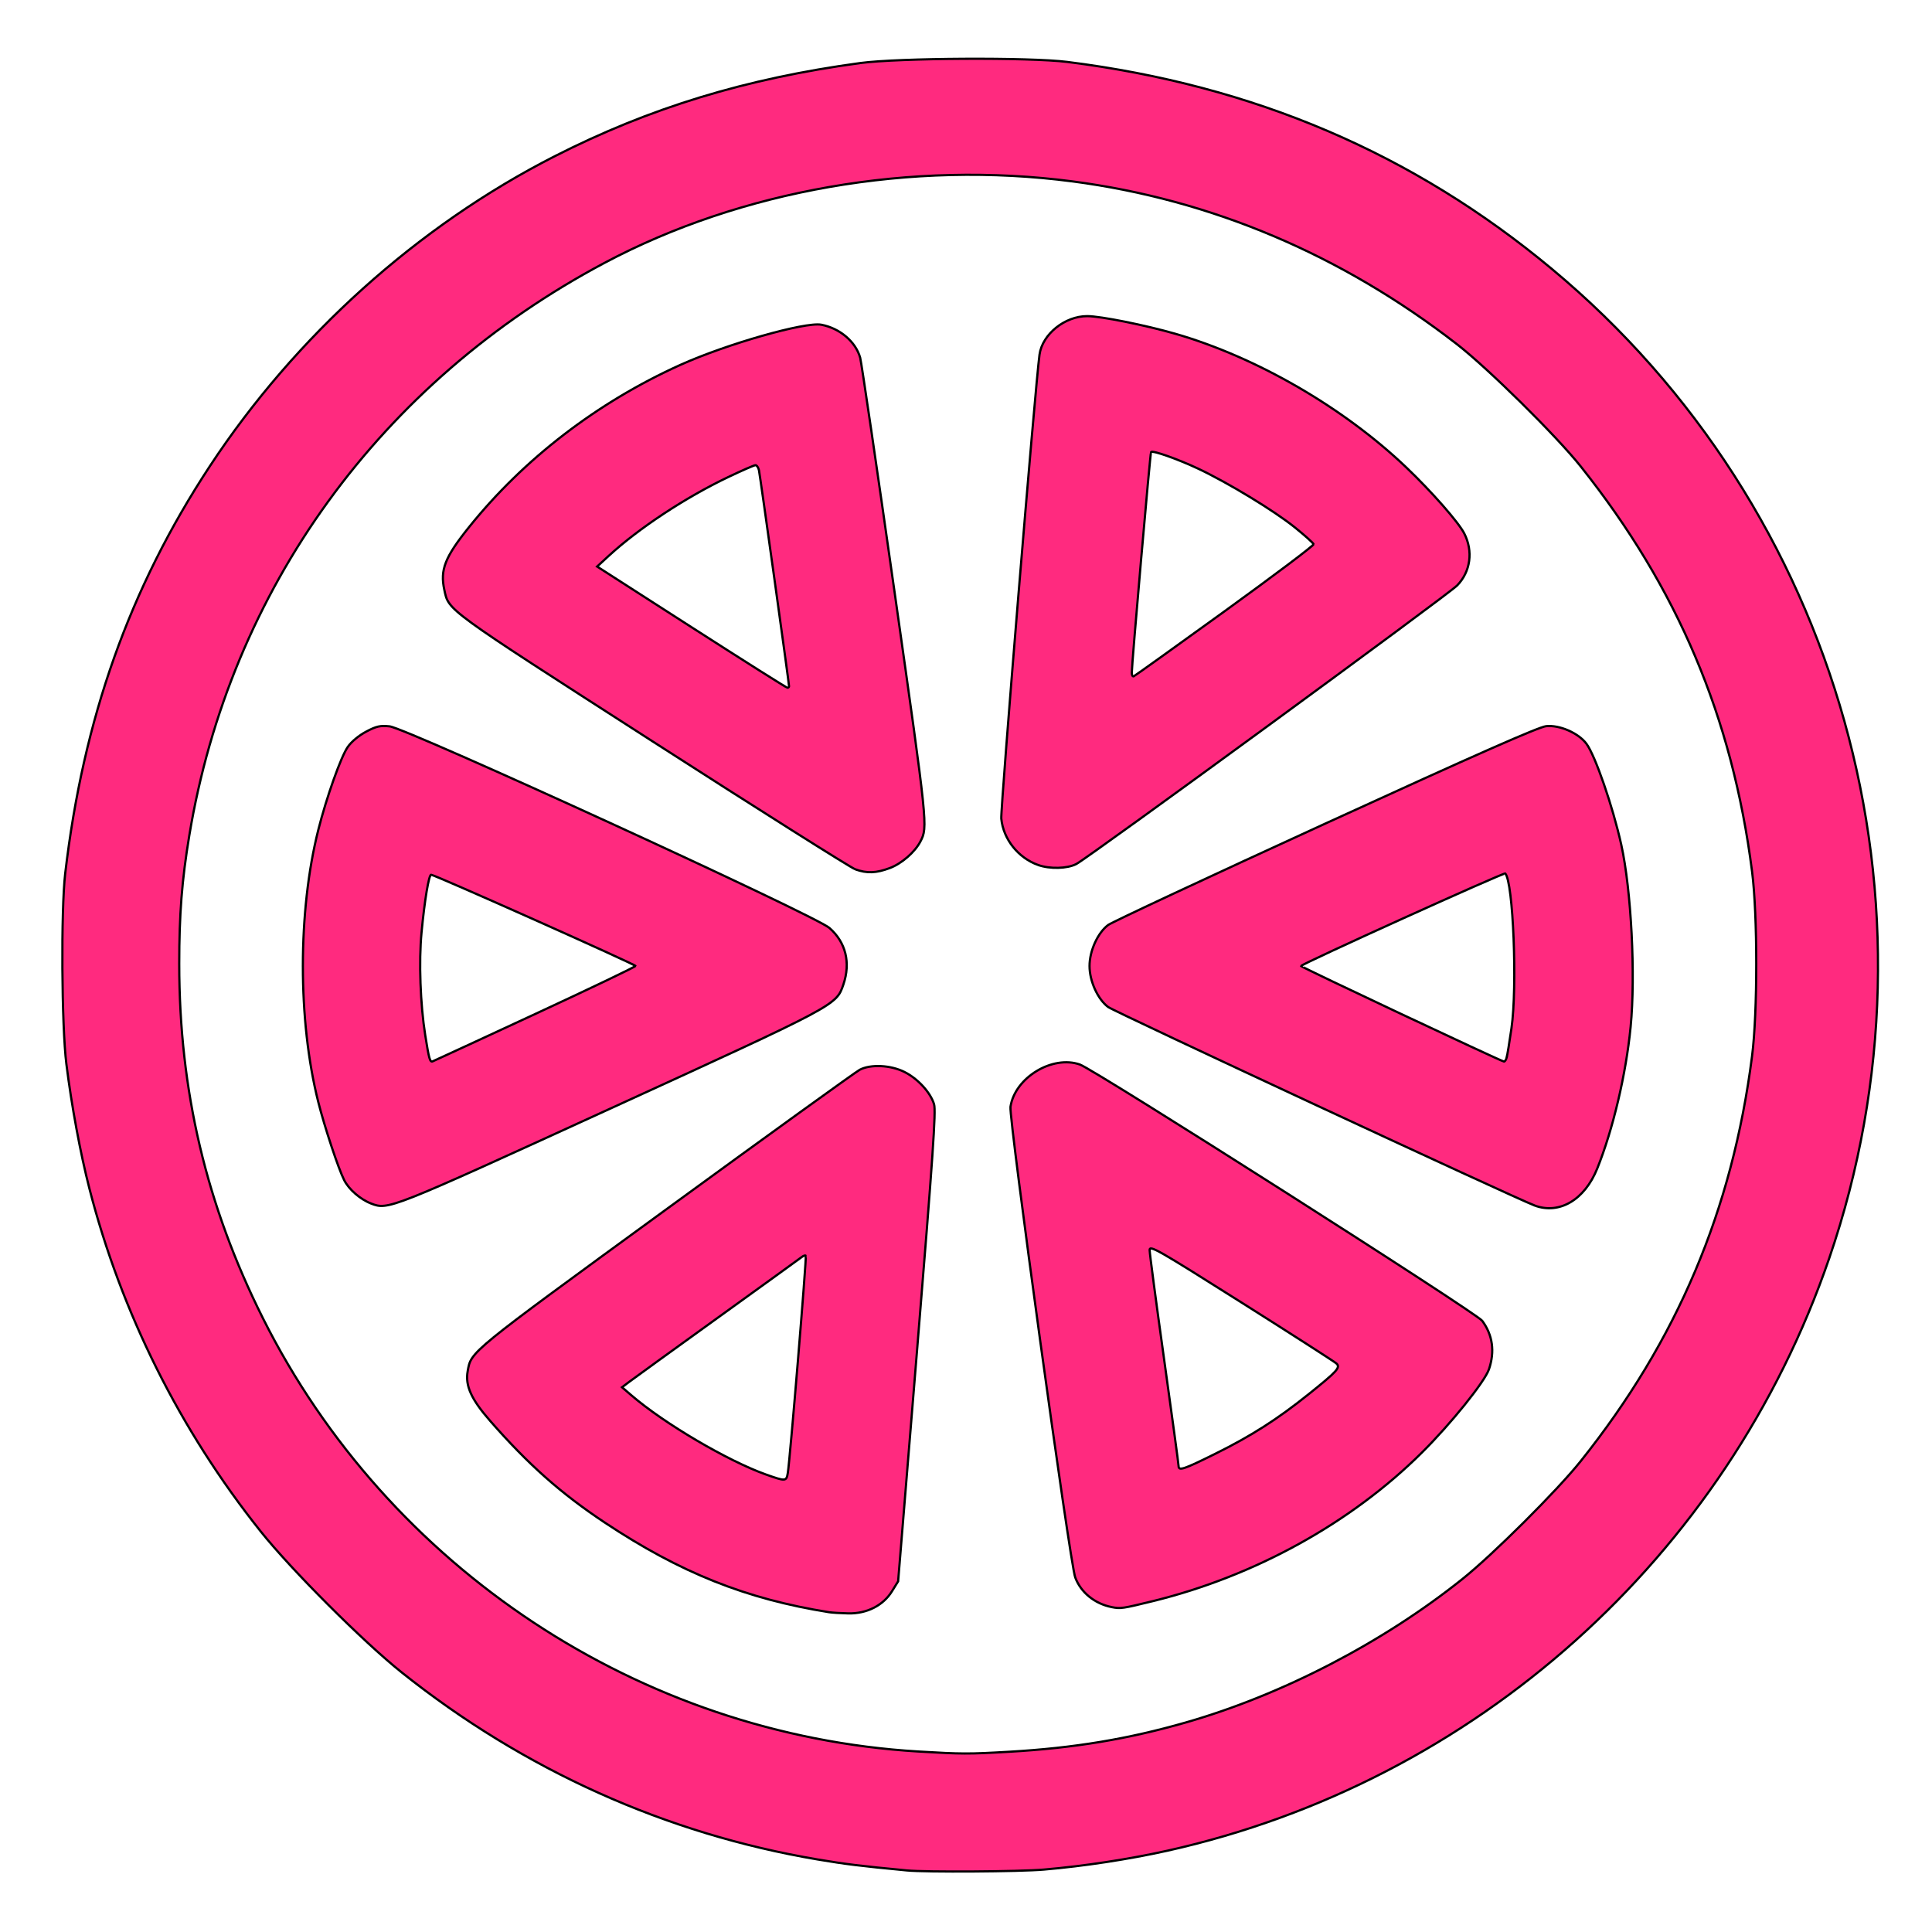 <?xml version="1.0" encoding="UTF-8" standalone="no"?>
<svg
   xmlns:dc="http://purl.org/dc/elements/1.1/"
   xmlns:cc="http://creativecommons.org/ns#"
   xmlns:rdf="http://www.w3.org/1999/02/22-rdf-syntax-ns#"
   xmlns:svg="http://www.w3.org/2000/svg"
   xmlns="http://www.w3.org/2000/svg"
   xmlns:sodipodi="http://sodipodi.sourceforge.net/DTD/sodipodi-0.dtd"
   xmlns:inkscape="http://www.inkscape.org/namespaces/inkscape"
   version="1.1"
   id="Layer_1"
   x="0px"
   y="0px"
   viewBox="0 0 100 100"
   enable-background="new 0 0 100 100"
   xml:space="preserve"
   sodipodi:docname="Toronja (Pomelo) color.svg"
   inkscape:version="1.0.1 (3bc2e813f5, 2020-09-07)"><defs
   id="defs21" /><sodipodi:namedview
   pagecolor="#ffffff"
   bordercolor="#666666"
   borderopacity="1"
   objecttolerance="10"
   gridtolerance="10"
   guidetolerance="10"
   inkscape:pageopacity="0"
   inkscape:pageshadow="2"
   inkscape:window-width="1920"
   inkscape:window-height="1017"
   id="namedview19"
   showgrid="false"
   inkscape:zoom="4.34"
   inkscape:cx="-10.431698"
   inkscape:cy="70.837024"
   inkscape:window-x="-8"
   inkscape:window-y="-8"
   inkscape:window-maximized="1"
   inkscape:current-layer="Layer_1" />
<g
   id="g16"
   transform="translate(-101.037,1.728)">
	<path
   fill="#2c3136"
   d="m 50.1,3 c -26,0 -47,21 -47,47 0,26 21.1,47.1 47.1,47.1 C 76.2,97.1 97.3,76 97.3,50 97.2,24 76.1,3 50.1,3 Z m 0,87.8 C 27.6,90.8 9.3,72.5 9.3,50 9.3,27.5 27.6,9.2 50.1,9.2 72.6,9.2 90.9,27.5 90.9,50 90.9,72.5 72.6,90.8 50.1,90.8 Z"
   id="path2" />
	<path
   fill="#2c3136"
   d="m 53.2,44.6 c 0.4,0.3 1,0.4 1.5,0.4 0.5,0 1,-0.1 1.4,-0.4 L 75,30.8 c 1.3,-0.8 1.5,-2.6 0.5,-3.8 -2.3,-2.8 -4.6,-4.9 -8.4,-7.1 -3.8,-2.2 -6.8,-3 -10.4,-3.6 -0.1,0 -0.3,0 -0.4,0 -1.4,0 -2.6,1 -2.6,2.4 l -2,23.3 c 0,1.1 0.6,2.1 1.5,2.6 z m 6.4,-21.2 c 1.4,0.4 2.8,1 4.4,2 1.7,0.9 2.9,1.8 4,2.8 L 58.6,35 Z"
   id="path4" />
	<path
   fill="#2c3136"
   d="m 82.6,39.2 c -0.4,-1.1 -1.4,-1.7 -2.4,-1.7 -0.4,0 -0.8,0.1 -1.2,0.3 l -21.2,9.7 c -1,0.5 -1.5,1.5 -1.5,2.5 0,1 0.5,2 1.5,2.5 L 79,62.3 c 0.4,0.2 0.8,0.3 1.2,0.3 1,0 2,-0.7 2.4,-1.7 1.3,-3.4 2,-6.4 2,-10.8 0,-4.5 -0.7,-7.5 -2,-10.9 z M 77.9,54.9 67.4,50 77.9,45.2 c 0.3,1.4 0.5,2.9 0.5,4.8 0,1.9 -0.2,3.4 -0.5,4.9 z"
   id="path6" />
	<path
   fill="#2c3136"
   d="M 76.1,67.7 56.4,55.2 C 56,55 55.5,54.9 55.1,54.9 c -0.6,0 -1.1,0.2 -1.6,0.5 -0.8,0.5 -1.4,1.5 -1.3,2.6 l 3.2,23 c 0.1,1.3 1.2,2.3 2.6,2.3 0.2,0 0.4,0 0.6,-0.1 3.6,-0.8 6.5,-1.8 10.2,-4.1 3.7,-2.4 5.8,-4.6 8,-7.5 0.9,-1.4 0.6,-3.1 -0.7,-3.9 z m -10.7,6.1 c -1.6,1 -3,1.7 -4.3,2.2 l -1.6,-11.5 9.8,6.2 c -1.1,1.1 -2.3,2 -3.9,3.1 z"
   id="path8" />
	<path
   fill="#2c3136"
   d="m 24.2,32.3 19.6,12.6 c 0.4,0.2 0.9,0.3 1.3,0.3 0.6,0 1.1,-0.2 1.6,-0.5 0.8,-0.5 1.4,-1.5 1.3,-2.6 L 44.7,19 c -0.1,-1.3 -1.2,-2.3 -2.6,-2.3 -0.2,0 -0.4,0 -0.6,0.1 -3.6,0.8 -6.5,1.8 -10.2,4.1 -3.7,2.4 -5.8,4.6 -8,7.5 -0.8,1.4 -0.5,3.2 0.9,3.9 z m 10.7,-6 c 1.6,-1 3,-1.7 4.3,-2.2 L 40.8,35.6 31,29.3 c 1.1,-1 2.3,-2 3.9,-3 z"
   id="path10" />
	<path
   fill="#2c3136"
   d="m 43.9,50 c 0,-1 -0.5,-2 -1.5,-2.5 L 21.2,37.8 c -0.4,-0.2 -0.8,-0.3 -1.2,-0.3 -1,0 -2,0.7 -2.4,1.7 -1.3,3.4 -2,6.4 -2,10.8 0,4.4 0.7,7.4 2,10.8 0.4,1.1 1.4,1.7 2.4,1.7 0.4,0 0.8,-0.1 1.2,-0.3 L 42.4,52.5 C 43.4,52 43.9,51 43.9,50 Z M 22.3,54.9 C 22,53.5 21.8,52 21.8,50.1 c 0,-1.9 0.2,-3.4 0.5,-4.8 L 32.9,50 Z"
   id="path12" />
	<path
   fill="#2c3136"
   d="m 47,55.5 c -0.4,-0.3 -1,-0.4 -1.5,-0.4 -0.5,0 -1,0.1 -1.4,0.4 L 25.3,69.2 C 24,70 23.7,71.8 24.8,73 c 2.3,2.8 4.6,4.9 8.4,7.1 3.8,2.2 6.8,3 10.4,3.5 0.1,0 0.3,0 0.4,0 1.4,0 2.6,-1 2.6,-2.4 L 48.5,58 C 48.6,56.9 47.9,56 47,55.5 Z m -6.3,21.1 c -1.4,-0.4 -2.8,-1 -4.4,-2 -1.7,-0.9 -2.9,-1.8 -4,-2.8 L 41.7,65 Z"
   id="path14" />
</g>
<path
   style="fill:#ff2a7f;stroke:#000000;stroke-width:0.115"
   d="M 46.947,96.814 C 44.508,96.581 43.778,96.491 42.311,96.244 34.474,94.92 27.133,91.619 20.795,86.566 18.8,84.975 15.085,81.261 13.491,79.263 9.318,74.031 6.275,67.939 4.625,61.51 4.159,59.693 3.706,57.241 3.435,55.069 3.189,53.105 3.153,47.121 3.374,45.219 4.308,37.203 6.702,30.455 10.856,24.138 15.29,17.394 21.629,11.694 28.701,8.092 33.627,5.583 38.609,4.063 44.528,3.263 46.489,2.998 53.302,2.961 55.242,3.205 64.903,4.421 73.15,7.944 80.328,13.924 c 14.922,12.43 20.648,32.862 14.35,51.211 -5.303,15.449 -18.334,27.113 -34.252,30.657 -1.995,0.444 -4.319,0.799 -6.394,0.977 -1.257,0.108 -6.108,0.139 -7.085,0.045 z m 5.3,-6.144 c 3.359,-0.195 6.137,-0.657 9.139,-1.518 4.981,-1.429 10.188,-4.13 14.306,-7.421 1.584,-1.265 4.902,-4.571 6.121,-6.097 4.998,-6.258 7.853,-13.004 8.873,-20.968 0.29,-2.261 0.29,-7.301 0,-9.562 C 89.663,37.125 86.838,30.447 81.813,24.136 80.549,22.548 77.004,19.049 75.403,17.81 69.422,13.177 62.699,10.332 55.51,9.389 47.199,8.3 38.372,9.838 31.279,13.612 19.679,19.784 11.905,30.51 9.798,43.246 c -0.384,2.321 -0.521,4.071 -0.521,6.639 0,6.558 1.402,12.498 4.328,18.339 6.484,12.942 19.531,21.571 33.918,22.433 2.247,0.135 2.617,0.136 4.724,0.013 z"
   id="path848" /><path
   style="fill:#ff2a7f;stroke:#000000;stroke-width:0.115"
   d="M 44.274,44.999 C 44.039,44.915 39.302,41.925 33.746,38.354 22.985,31.437 23.234,31.619 22.998,30.53 c -0.226,-1.039 0.03,-1.69 1.274,-3.24 2.839,-3.537 6.64,-6.458 10.924,-8.395 2.393,-1.082 6.476,-2.246 7.316,-2.087 0.959,0.183 1.781,0.881 2.011,1.709 0.066,0.239 0.871,5.722 1.788,12.185 1.71,12.051 1.716,12.102 1.332,12.848 -0.283,0.551 -0.973,1.151 -1.588,1.381 -0.707,0.265 -1.178,0.282 -1.781,0.067 z m -3.433,-9.476 c 0,-0.157 -1.502,-10.938 -1.558,-11.186 -0.032,-0.143 -0.114,-0.259 -0.181,-0.259 -0.067,0 -0.701,0.276 -1.409,0.614 -2.214,1.056 -4.629,2.648 -6.183,4.077 l -0.603,0.555 4.881,3.136 c 2.684,1.725 4.92,3.137 4.967,3.137 0.048,6.91e-4 0.086,-0.033 0.086,-0.075 z"
   id="path850" /><path
   style="fill:#ff2a7f;stroke:#000000;stroke-width:0.115"
   d="m 53.734,44.773 c -1.035,-0.37 -1.805,-1.339 -1.907,-2.4 -0.048,-0.5 1.756,-22.402 1.978,-24.017 0.146,-1.057 1.312,-1.997 2.474,-1.993 0.692,0.002 3.001,0.465 4.559,0.914 4.194,1.209 8.713,3.824 11.956,6.921 1.308,1.249 2.7,2.834 2.994,3.41 0.472,0.924 0.329,1.978 -0.364,2.693 -0.462,0.476 -19.065,14.084 -19.717,14.422 -0.467,0.242 -1.371,0.264 -1.973,0.049 z m 9.669,-13.148 c 2.542,-1.838 4.607,-3.393 4.589,-3.456 -0.018,-0.063 -0.453,-0.453 -0.965,-0.866 -1.07,-0.863 -3.479,-2.326 -5.023,-3.051 -1.058,-0.496 -2.342,-0.95 -2.426,-0.856 -0.044,0.049 -1.002,11.032 -0.998,11.436 0.001,0.116 0.047,0.194 0.101,0.173 0.054,-0.021 2.179,-1.542 4.721,-3.379 z"
   id="path852" /><path
   style="fill:#ff2a7f;stroke:#000000;stroke-width:0.115"
   d="M 79.435,62.398 C 78.466,62.04 57.683,52.366 57.356,52.122 56.817,51.717 56.394,50.785 56.394,50 c 0,-0.785 0.423,-1.717 0.962,-2.122 0.199,-0.15 5.262,-2.514 11.25,-5.254 7.852,-3.593 11.037,-4.998 11.423,-5.038 0.691,-0.072 1.67,0.355 2.083,0.908 0.456,0.61 1.367,3.252 1.804,5.227 0.52,2.353 0.746,6.756 0.485,9.43 -0.239,2.451 -0.913,5.31 -1.729,7.334 -0.651,1.617 -1.955,2.388 -3.237,1.914 z m -1.453,-7.646 c 0.033,-0.111 0.146,-0.798 0.251,-1.526 0.31,-2.15 0.091,-7.601 -0.322,-8.014 C 77.846,45.147 67.342,49.904 67.341,50 c -6.69e-4,0.056 10.345,4.927 10.503,4.945 0.043,0.005 0.106,-0.082 0.139,-0.193 z"
   id="path854" /><path
   style="fill:#ff2a7f;stroke:#000000;stroke-width:0.115"
   d="M 57.546,83.184 C 56.663,83.012 55.941,82.425 55.652,81.643 55.381,80.91 52.214,57.885 52.302,57.29 c 0.225,-1.507 2.162,-2.689 3.592,-2.191 0.763,0.266 20.514,12.846 20.824,13.264 0.543,0.733 0.663,1.592 0.35,2.511 -0.22,0.645 -1.97,2.819 -3.463,4.303 -3.672,3.648 -8.66,6.405 -13.928,7.696 -1.581,0.388 -1.673,0.401 -2.131,0.312 z m 5.365,-7.942 c 1.852,-0.917 3.203,-1.78 4.831,-3.085 1.482,-1.188 1.652,-1.376 1.432,-1.583 -0.091,-0.086 -2.304,-1.507 -4.917,-3.158 -4.363,-2.755 -4.752,-2.978 -4.752,-2.711 0,0.16 0.337,2.703 0.749,5.651 0.412,2.948 0.749,5.432 0.749,5.521 0,0.271 0.247,0.189 1.909,-0.635 z"
   id="path856" /><path
   style="fill:#ff2a7f;stroke:#000000;stroke-width:0.115"
   d="m 42.915,83.448 c -4.3,-0.684 -7.698,-2.041 -11.608,-4.637 -2.266,-1.505 -3.949,-2.996 -5.925,-5.252 -0.992,-1.132 -1.309,-1.831 -1.175,-2.587 0.183,-1.03 0.018,-0.896 10.247,-8.353 5.33,-3.886 9.852,-7.148 10.049,-7.25 0.566,-0.293 1.593,-0.243 2.306,0.113 0.696,0.347 1.356,1.065 1.538,1.674 0.104,0.347 -0.059,2.711 -0.866,12.56 l -0.994,12.133 -0.319,0.516 c -0.455,0.735 -1.304,1.165 -2.258,1.144 -0.389,-0.009 -0.836,-0.036 -0.995,-0.061 z m -2.138,-7.21 c 0.115,-0.705 0.982,-11.189 0.929,-11.242 -0.029,-0.029 -0.119,-9.91e-4 -0.199,0.062 -0.081,0.063 -2.039,1.479 -4.352,3.146 -2.313,1.668 -4.375,3.16 -4.582,3.316 l -0.377,0.284 0.484,0.416 c 1.702,1.464 4.983,3.395 6.971,4.102 1.016,0.361 1.054,0.359 1.126,-0.086 z"
   id="path858" /><path
   style="fill:#ff2a7f;stroke:#000000;stroke-width:0.115"
   d="m 19.21,62.295 c -0.557,-0.212 -1.152,-0.729 -1.396,-1.212 -0.302,-0.598 -1.014,-2.748 -1.343,-4.053 -1.06,-4.209 -1.059,-9.857 0.003,-14.072 0.427,-1.694 1.173,-3.793 1.529,-4.301 0.191,-0.272 0.574,-0.59 0.951,-0.789 0.529,-0.279 0.725,-0.323 1.208,-0.273 0.88,0.092 22.024,9.782 22.771,10.437 0.846,0.741 1.106,1.795 0.72,2.927 -0.367,1.076 -0.302,1.041 -12.086,6.432 -11.438,5.232 -11.467,5.244 -12.357,4.905 z m 8.484,-9.808 c 2.859,-1.325 5.198,-2.445 5.198,-2.489 0,-0.079 -10.398,-4.721 -10.576,-4.721 -0.12,0 -0.338,1.312 -0.498,2.995 -0.143,1.5 -0.063,3.71 0.193,5.316 0.196,1.234 0.243,1.4 0.384,1.347 0.056,-0.021 2.44,-1.123 5.299,-2.448 z"
   id="path860" /></svg>
